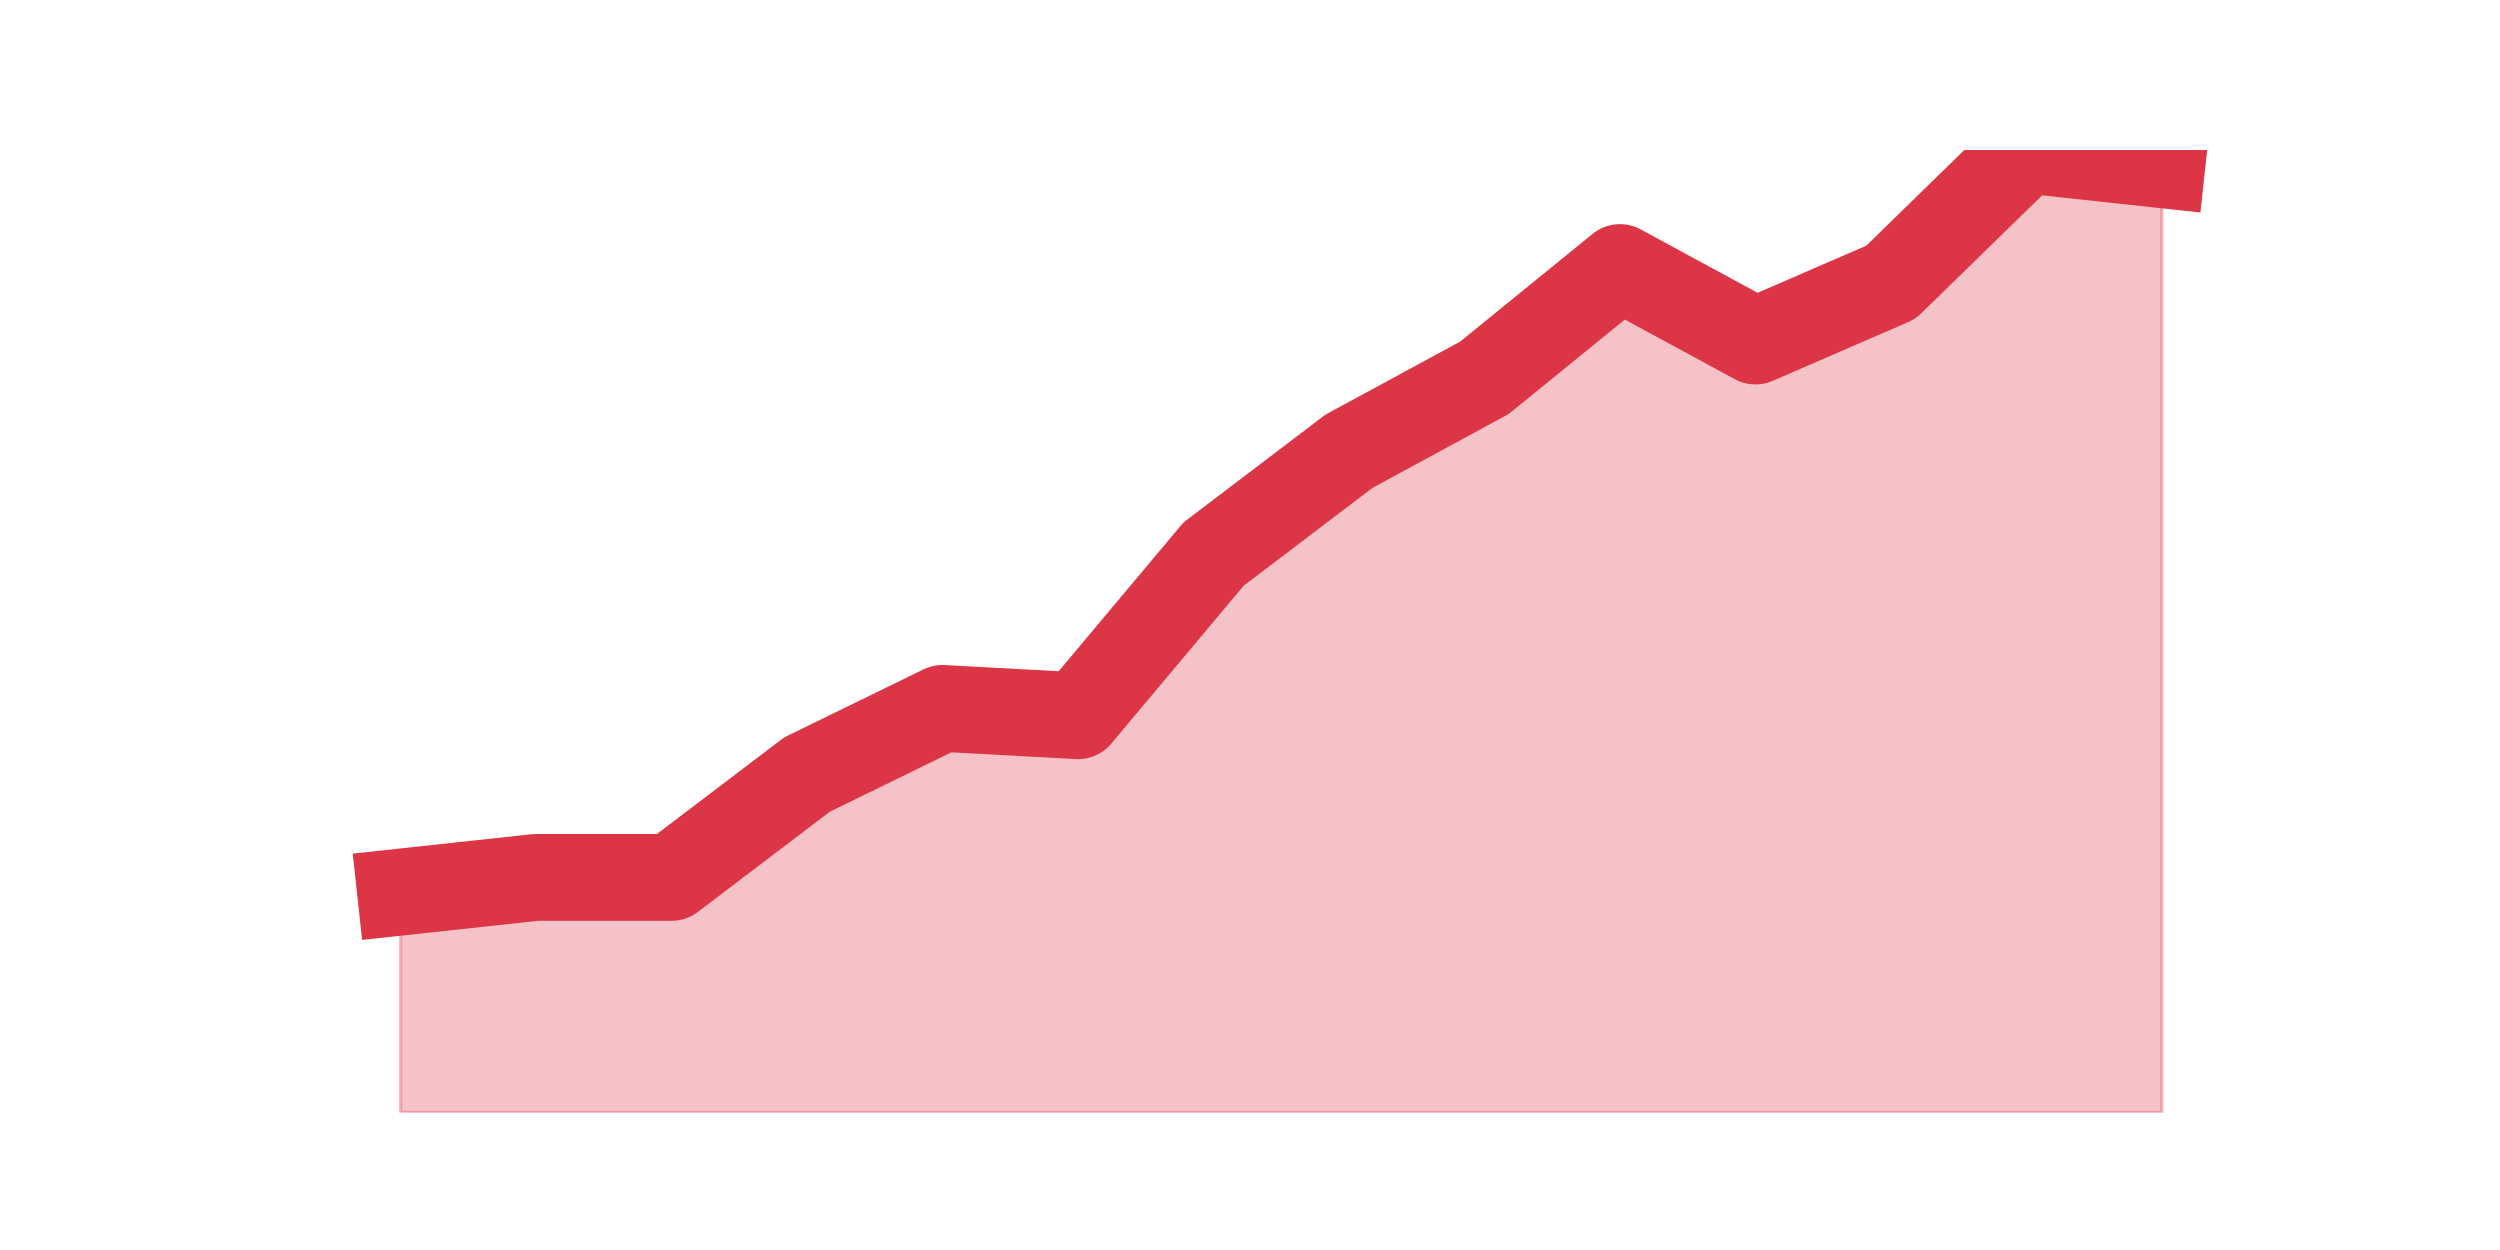 <?xml version="1.0" encoding="utf-8" standalone="no"?>
<!DOCTYPE svg PUBLIC "-//W3C//DTD SVG 1.1//EN"
  "http://www.w3.org/Graphics/SVG/1.1/DTD/svg11.dtd">
<svg height="360pt" version="1.1" viewBox="0 0 720 360" width="720pt" xmlns="http://www.w3.org/2000/svg" xmlns:xlink="http://www.w3.org/1999/xlink">
 <defs>
  <style type="text/css">*{stroke-linecap:butt;stroke-linejoin:round;}</style>
 </defs>
 <g id="figure_1">
  <g id="patch_1">
   <path d="M 0 360 
L 720 360 
L 720 0 
L 0 0 
z
" style="fill:none;"/>
  </g>
  <g id="axes_1">
   <g id="matplotlib.axis_1"/>
   <g id="matplotlib.axis_2"/>
   <g id="PolyCollection_1">
    <defs>
     <path d="M 115.364 -103.081 
L 115.364 -39.6 
L 154.385 -39.6 
L 193.406 -39.6 
L 232.427 -39.6 
L 271.448 -39.6 
L 310.469 -39.6 
L 349.49 -39.6 
L 388.51 -39.6 
L 427.531 -39.6 
L 466.552 -39.6 
L 505.573 -39.6 
L 544.594 -39.6 
L 583.615 -39.6 
L 622.636 -39.6 
L 622.636 -312.568 
L 622.636 -312.568 
L 583.615 -316.8 
L 544.594 -278.711 
L 505.573 -261.783 
L 466.552 -282.944 
L 427.531 -251.203 
L 388.51 -230.043 
L 349.49 -200.418 
L 310.469 -153.866 
L 271.448 -155.982 
L 232.427 -136.937 
L 193.406 -107.313 
L 154.385 -107.313 
L 115.364 -103.081 
z
" id="m07529e2a26" style="stroke:#dc3545;stroke-opacity:0.3;"/>
    </defs>
    <g clip-path="url(#pde42bf308c)">
     <use style="fill:#dc3545;fill-opacity:0.3;stroke:#dc3545;stroke-opacity:0.3;" x="0" xlink:href="#m07529e2a26" y="360"/>
    </g>
   </g>
   <g id="line2d_1">
    <path clip-path="url(#pde42bf308c)" d="M 115.364 256.919 
L 154.385 252.687 
L 193.406 252.687 
L 232.427 223.063 
L 271.448 204.018 
L 310.469 206.134 
L 349.49 159.582 
L 388.51 129.957 
L 427.531 108.797 
L 466.552 77.056 
L 505.573 98.217 
L 544.594 81.289 
L 583.615 43.2 
L 622.636 47.432 
" style="fill:none;stroke:#dc3545;stroke-linecap:square;stroke-width:25;"/>
   </g>
  </g>
 </g>
 <defs>
  <clipPath id="pde42bf308c">
   <rect height="277.2" width="558" x="90" y="43.2"/>
  </clipPath>
 </defs>
</svg>
